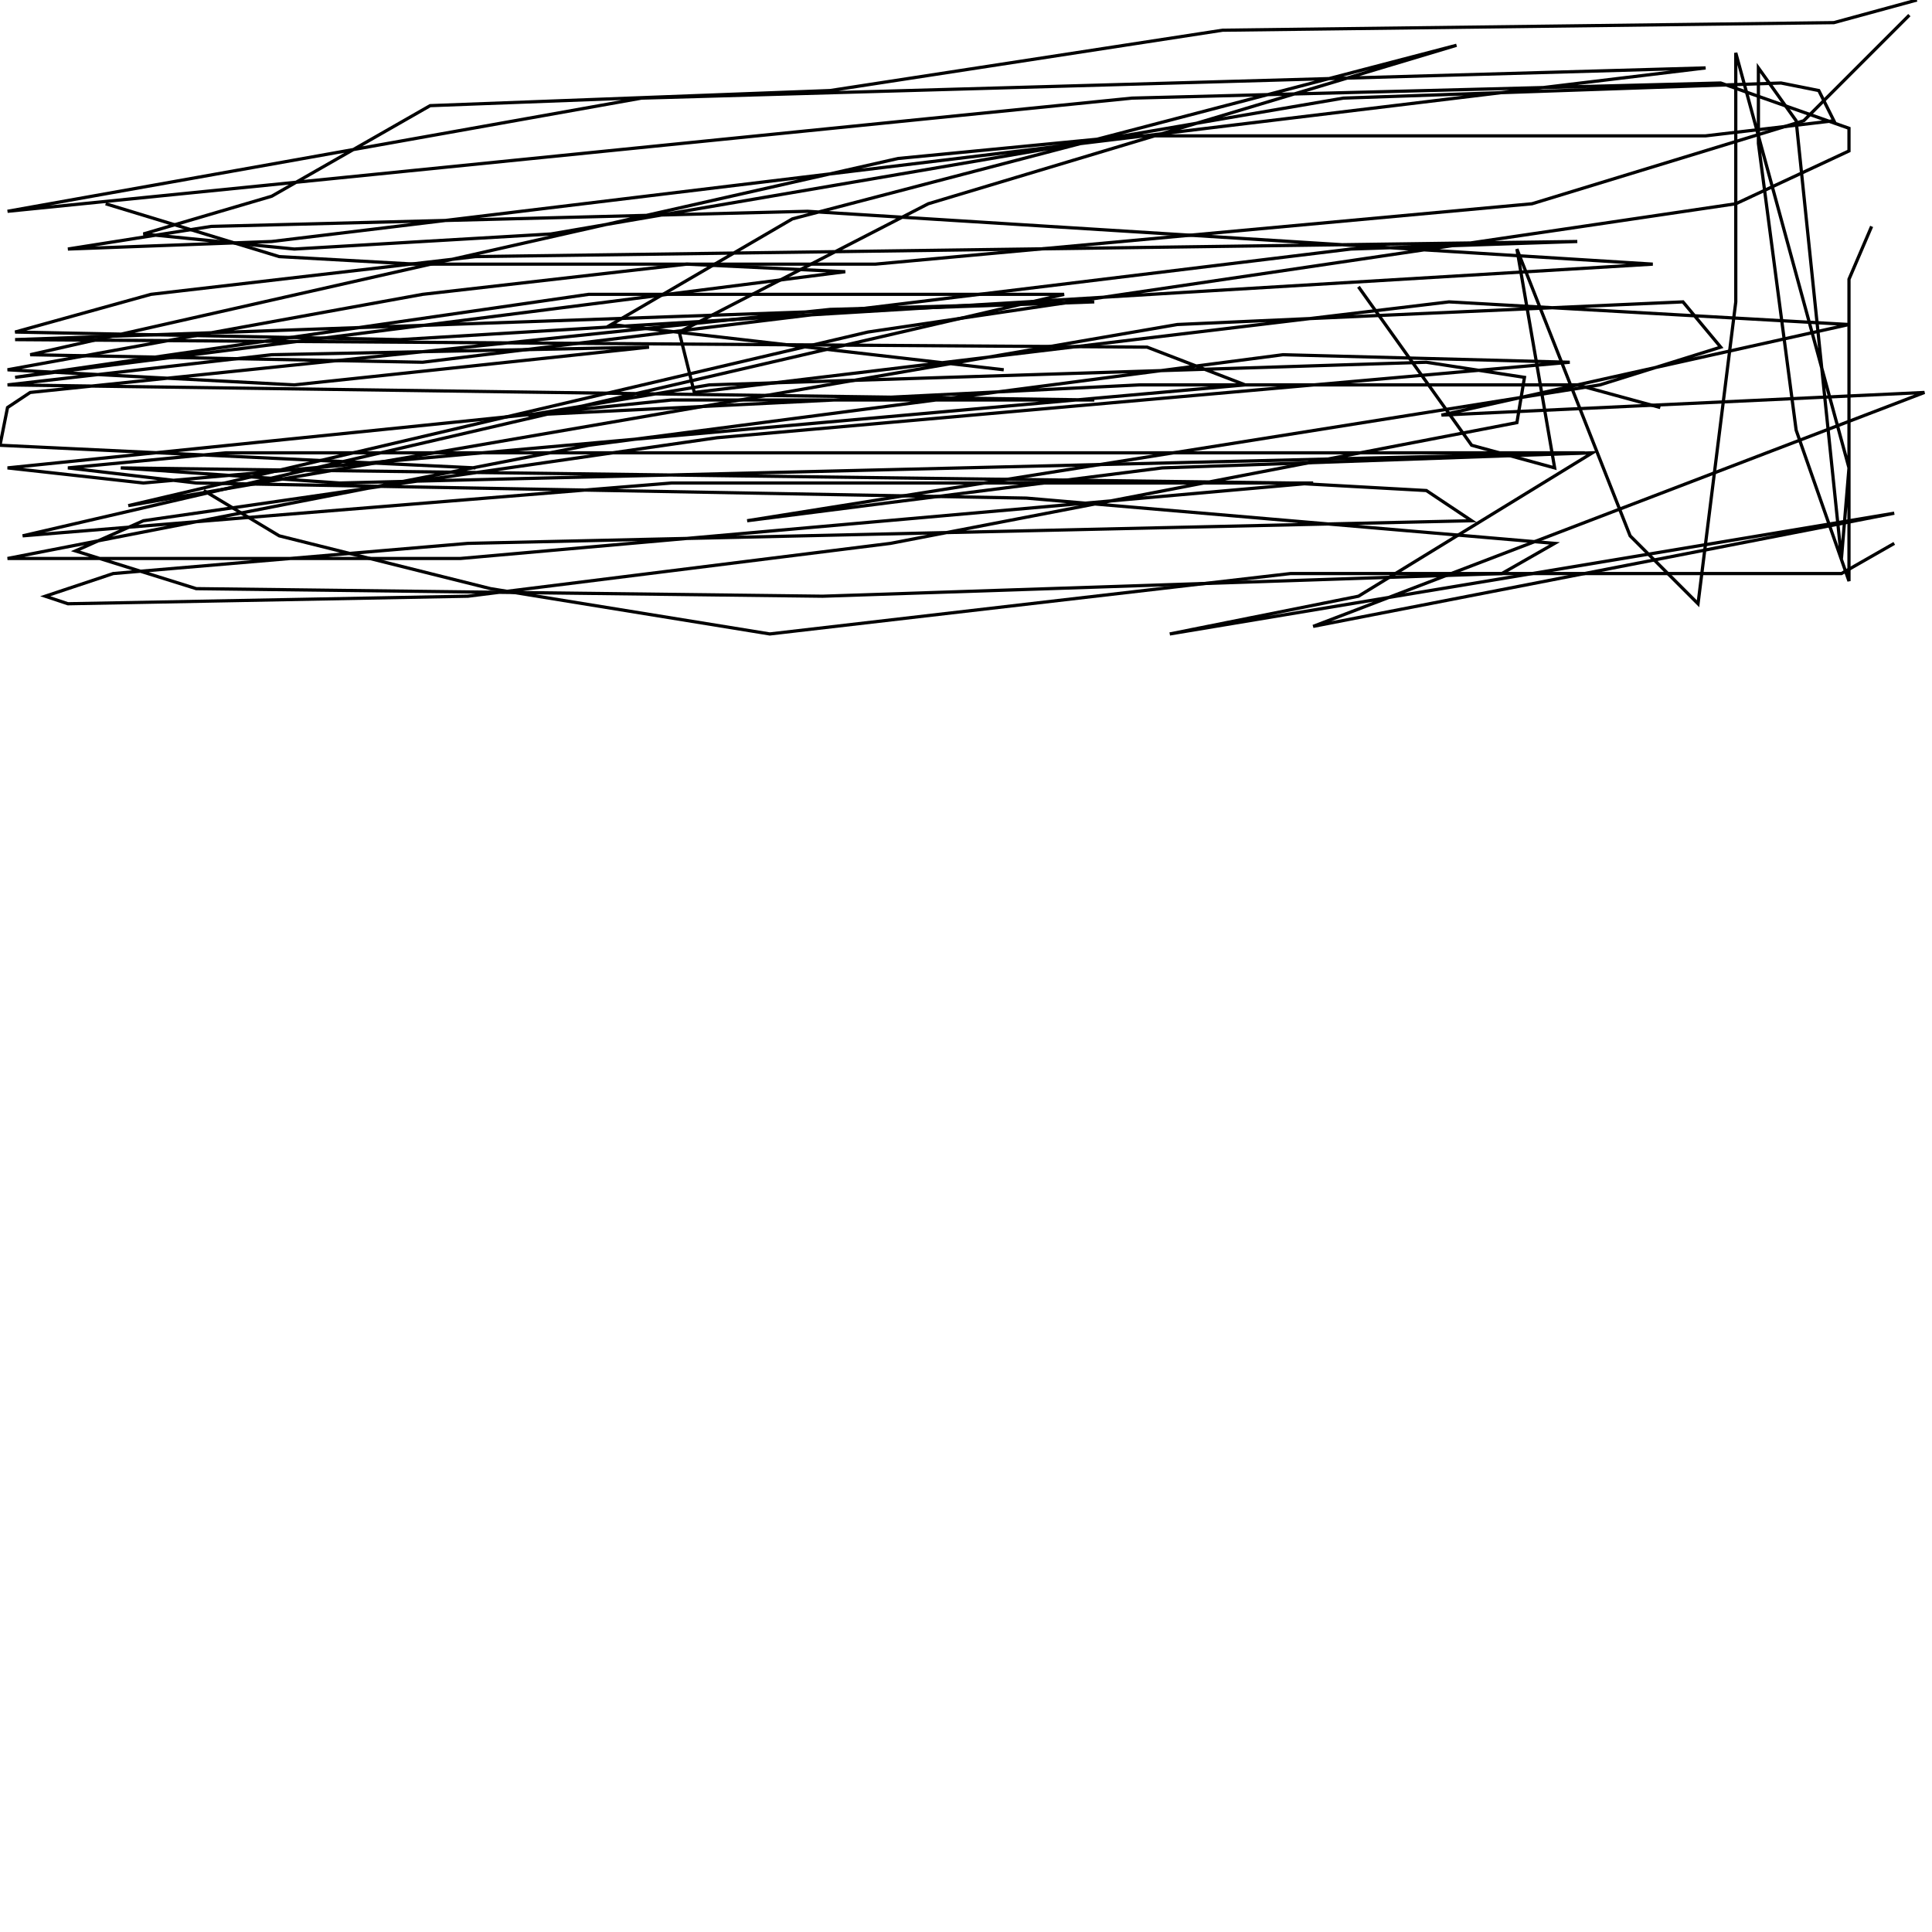 <?xml version="1.0" encoding="UTF-8" standalone="no"?>
<!--Created with ndjsontosvg (https:https://github.com/thompson318/ndjsontosvg) 
	from the simplified Google quickdraw data set. key_id = 5109817528025088-->
<svg width="600" height="600"
	xmlns="http://www.w3.org/2000/svg">
	xmlns:ndjsontosvg="https://github.com/thompson318/ndjsontosvg"
	xmlns:quickdraw="https://quickdraw.withgoogle.com/data"
	xmlns:scikit-surgery="https://doi.org/10.1007/s11548-020-02180-5">

	<rect width="100%" height="100%" fill="white" />
	<path d = "M 32.81 63.28 L 86.72 79.69 L 128.91 82.03 L 271.88 82.03 L 475.78 63.28 L 560.16 37.50 L 592.97 4.69" stroke="black" fill="transparent"/>
	<path d = "M 63.28 152.34 L 86.72 166.41 L 152.34 182.81 L 239.06 196.88 L 400.78 178.12 L 571.88 178.12 L 588.28 168.75" stroke="black" fill="transparent"/>
	<path d = "M 581.25 70.31 L 574.22 86.72 L 574.22 180.47 L 557.81 133.59 L 546.09 44.53 L 546.09 21.09 L 557.81 37.50 L 571.88 173.44 L 574.22 145.31 L 539.06 16.41 L 539.06 93.75 L 527.34 187.50 L 506.25 166.41 L 471.09 77.34 L 482.81 145.31 L 457.03 138.28 L 421.88 89.06" stroke="black" fill="transparent"/>
	<path d = "M 515.62 126.56 L 489.84 119.53 L 353.91 119.53 L 164.06 128.91 L 220.31 119.53 L 442.97 112.50 L 473.44 117.19 L 471.09 131.25 L 276.56 168.75 L 145.31 185.16 L 21.09 187.50 L 14.06 185.16 L 35.16 178.12 L 145.31 168.75 L 457.03 161.72 L 442.97 152.34 L 400.78 150.00 L 37.50 145.31 L 105.47 150.00 L 492.19 140.62 L 70.31 140.62 L 21.09 145.31 L 60.94 150.00 L 318.75 154.69 L 482.81 168.75 L 466.41 178.12 L 255.47 185.16 L 60.94 182.81 L 23.44 171.09 L 44.53 161.72 L 222.66 135.94 L 487.50 112.50 L 398.44 110.16 L 182.81 138.28 L 2.34 173.44 L 142.97 173.44 L 407.81 150.00 L 208.59 150.00 L 7.03 166.41 L 330.47 91.41 L 182.81 91.41 L 4.69 117.19 L 262.50 84.38 L 213.28 82.03 L 131.25 91.41 L 2.34 114.84 L 91.41 119.53 L 201.56 107.81 L 84.38 110.16 L 2.34 119.53 L 339.84 124.22 L 208.59 124.22 L 2.34 145.31 L 44.53 150.00 L 386.72 119.53 L 356.25 107.81 L 4.69 105.47 L 339.84 93.75 L 257.81 96.09 L 9.38 121.88 L 2.34 126.56 L 0.00 138.28 L 147.66 145.31" stroke="black" fill="transparent"/>
	<path d = "M 595.31 0.00 L 569.53 7.03 L 379.69 9.38 L 257.81 28.12 L 133.59 32.81 L 84.38 60.94 L 44.53 72.66 L 91.41 77.34 L 171.09 72.66 L 417.19 30.47 L 553.12 25.78 L 564.84 28.12 L 569.53 37.50 L 529.69 42.19 L 351.56 42.19 L 278.91 49.22 L 9.38 110.16 L 131.25 112.50 L 419.53 77.34 L 489.84 75.00 L 147.66 79.69 L 46.88 91.41 L 4.69 103.12 L 124.22 105.47 L 513.28 82.03 L 250.78 65.62 L 65.62 70.31 L 21.09 77.34 L 84.38 75.00 L 529.69 21.09 L 199.22 30.47 L 2.34 65.62 L 351.56 30.47 L 534.38 25.78 L 574.22 39.84 L 574.22 46.88 L 539.06 63.28 L 269.53 103.12 L 39.84 157.03 L 365.62 100.78 L 522.66 93.75 L 534.38 107.81 L 496.88 119.53 L 232.03 161.72 L 360.94 145.31 L 494.53 140.62 L 421.88 185.16 L 363.28 196.88 L 588.28 159.38 L 407.81 194.53 L 597.66 121.88 L 447.66 128.91 L 574.22 100.78 L 450.00 93.75 L 215.62 121.88 L 210.94 103.12 L 288.28 63.28 L 452.34 14.06 L 246.09 67.97 L 189.84 100.78 L 311.72 114.84" stroke="black" fill="transparent"/>
</svg>